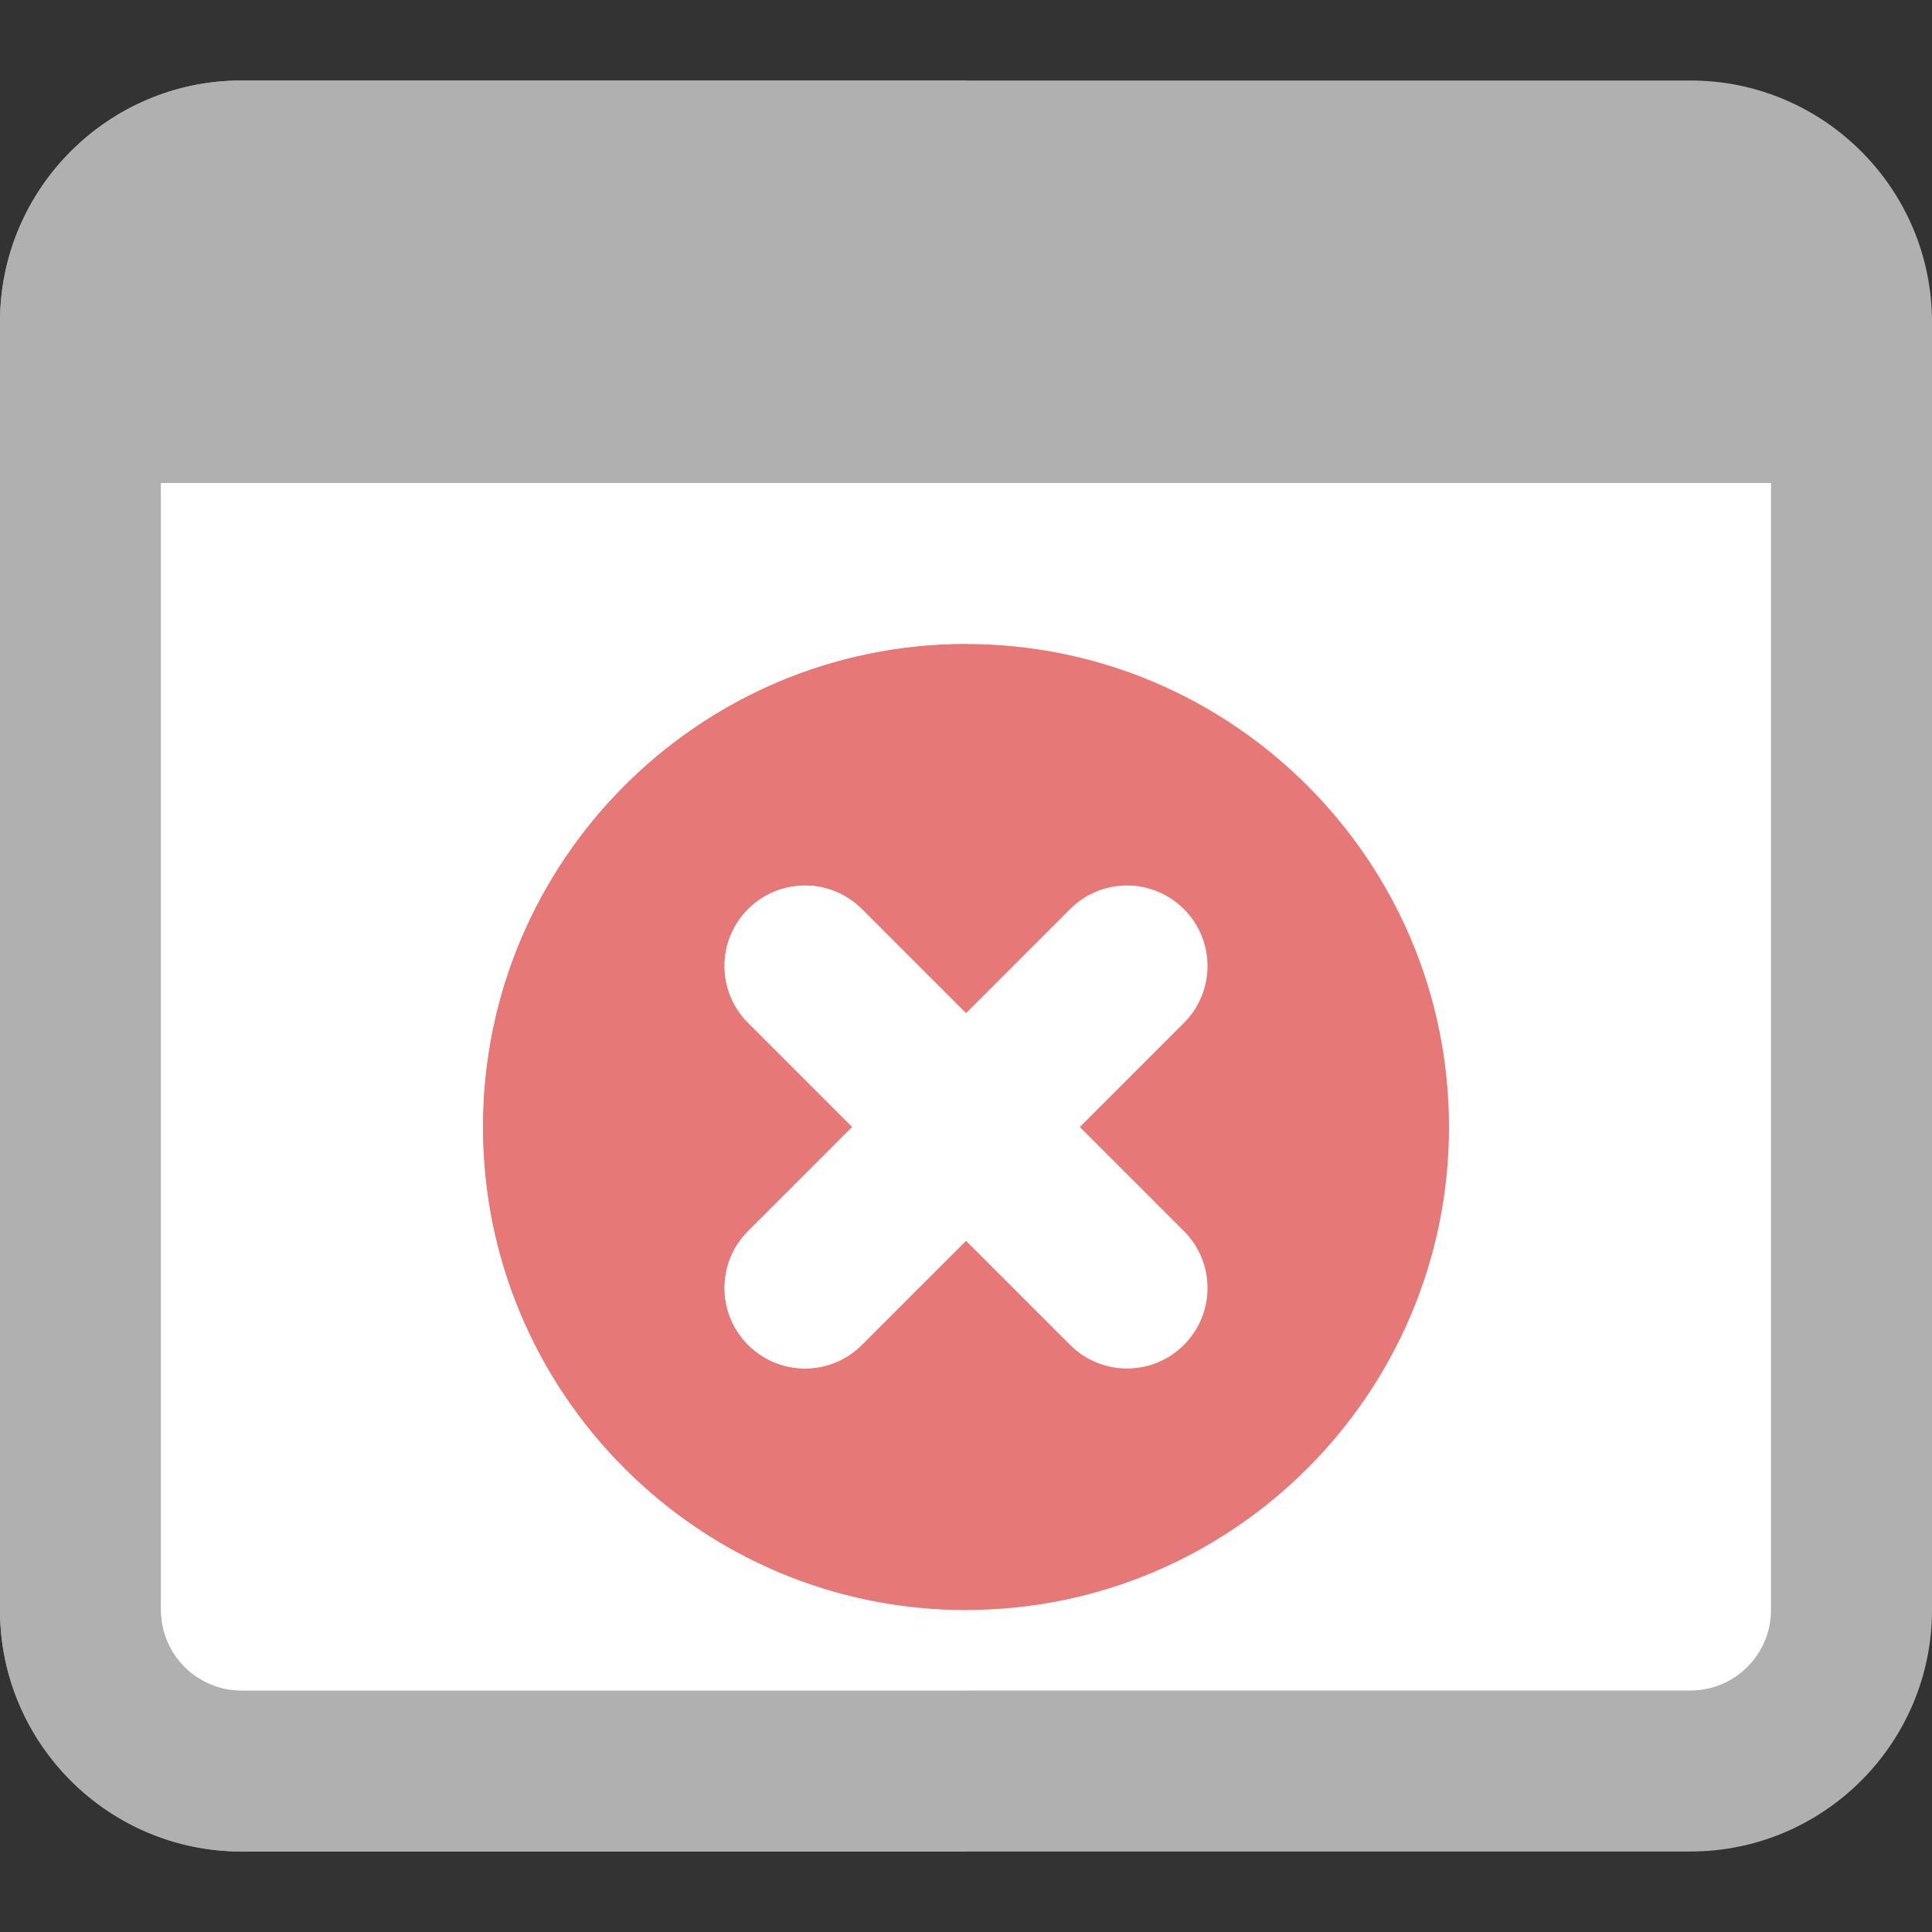 <svg id="color" enable-background="new 0 0 24 24" height="512" viewBox="0 0 24 24" width="512" xmlns="http://www.w3.org/2000/svg">
    <rect x="0" y="0" width="24" height="24" fill="#333333" stroke="none"/>
    <path d="m21 1h-18c-1.654 0-3 1.346-3 3v16c0 1.654 1.346 3 3 3h18c1.654 0 3-1.346 3-3v-16c0-1.654-1.346-3-3-3z" fill="#b0b0b0" />
    <path d="m21 21h-18c-.551 0-1-.448-1-1v-14h20v14c0 .552-.449 1-1 1z" fill="#fff" />
    <path d="m12 20c-3.309 0-6-2.691-6-6s2.691-6 6-6 6 2.691 6 6-2.691 6-6 6z" fill="rgb(230, 120, 120)" />
    <path d="m10 17c-.256 0-.512-.098-.707-.293-.391-.391-.391-1.023 0-1.414l4-4c.391-.391 1.023-.391 1.414 0s.391 1.023 0 1.414l-4 4c-.195.195-.451.293-.707.293z" fill="#fff" />
    <path d="m14 17c-.256 0-.512-.098-.707-.293l-4-4c-.391-.391-.391-1.023 0-1.414s1.023-.391 1.414 0l4 4c.391.391.391 1.023 0 1.414-.195.195-.451.293-.707.293z" fill="#fff" />
    <path d="m12 1h-9c-1.654 0-3 1.346-3 3v16c0 1.654 1.346 3 3 3h9v-2h-9c-.551 0-1-.448-1-1v-14h10z" fill="#b0b0b0" />
    <path d="m12 6h-10v14c0 .552.449 1 1 1h9v-1c-3.309 0-6-2.691-6-6s2.691-6 6-6z" fill="#fff" />
    <path d="m12 8c-3.309 0-6 2.691-6 6s2.691 6 6 6v-4.586l-1.293 1.293c-.195.195-.451.293-.707.293s-.512-.098-.707-.293c-.391-.391-.391-1.023 0-1.414l1.293-1.293-1.293-1.293c-.391-.391-.391-1.023 0-1.414.195-.195.451-.293.707-.293s.512.098.707.293l1.293 1.293z" fill="rgb(230, 120, 120)" />
    <g fill="#fff">
        <path d="m10.586 14-1.293 1.293c-.391.391-.391 1.023 0 1.414.195.195.451.293.707.293s.512-.098.707-.293l1.293-1.293z" />
        <path d="m10 11c-.256 0-.512.098-.707.293-.391.391-.391 1.023 0 1.414l1.293 1.293 1.414 1.414v-2.828l-1.293-1.293c-.195-.195-.451-.293-.707-.293z" />
    </g>
</svg>